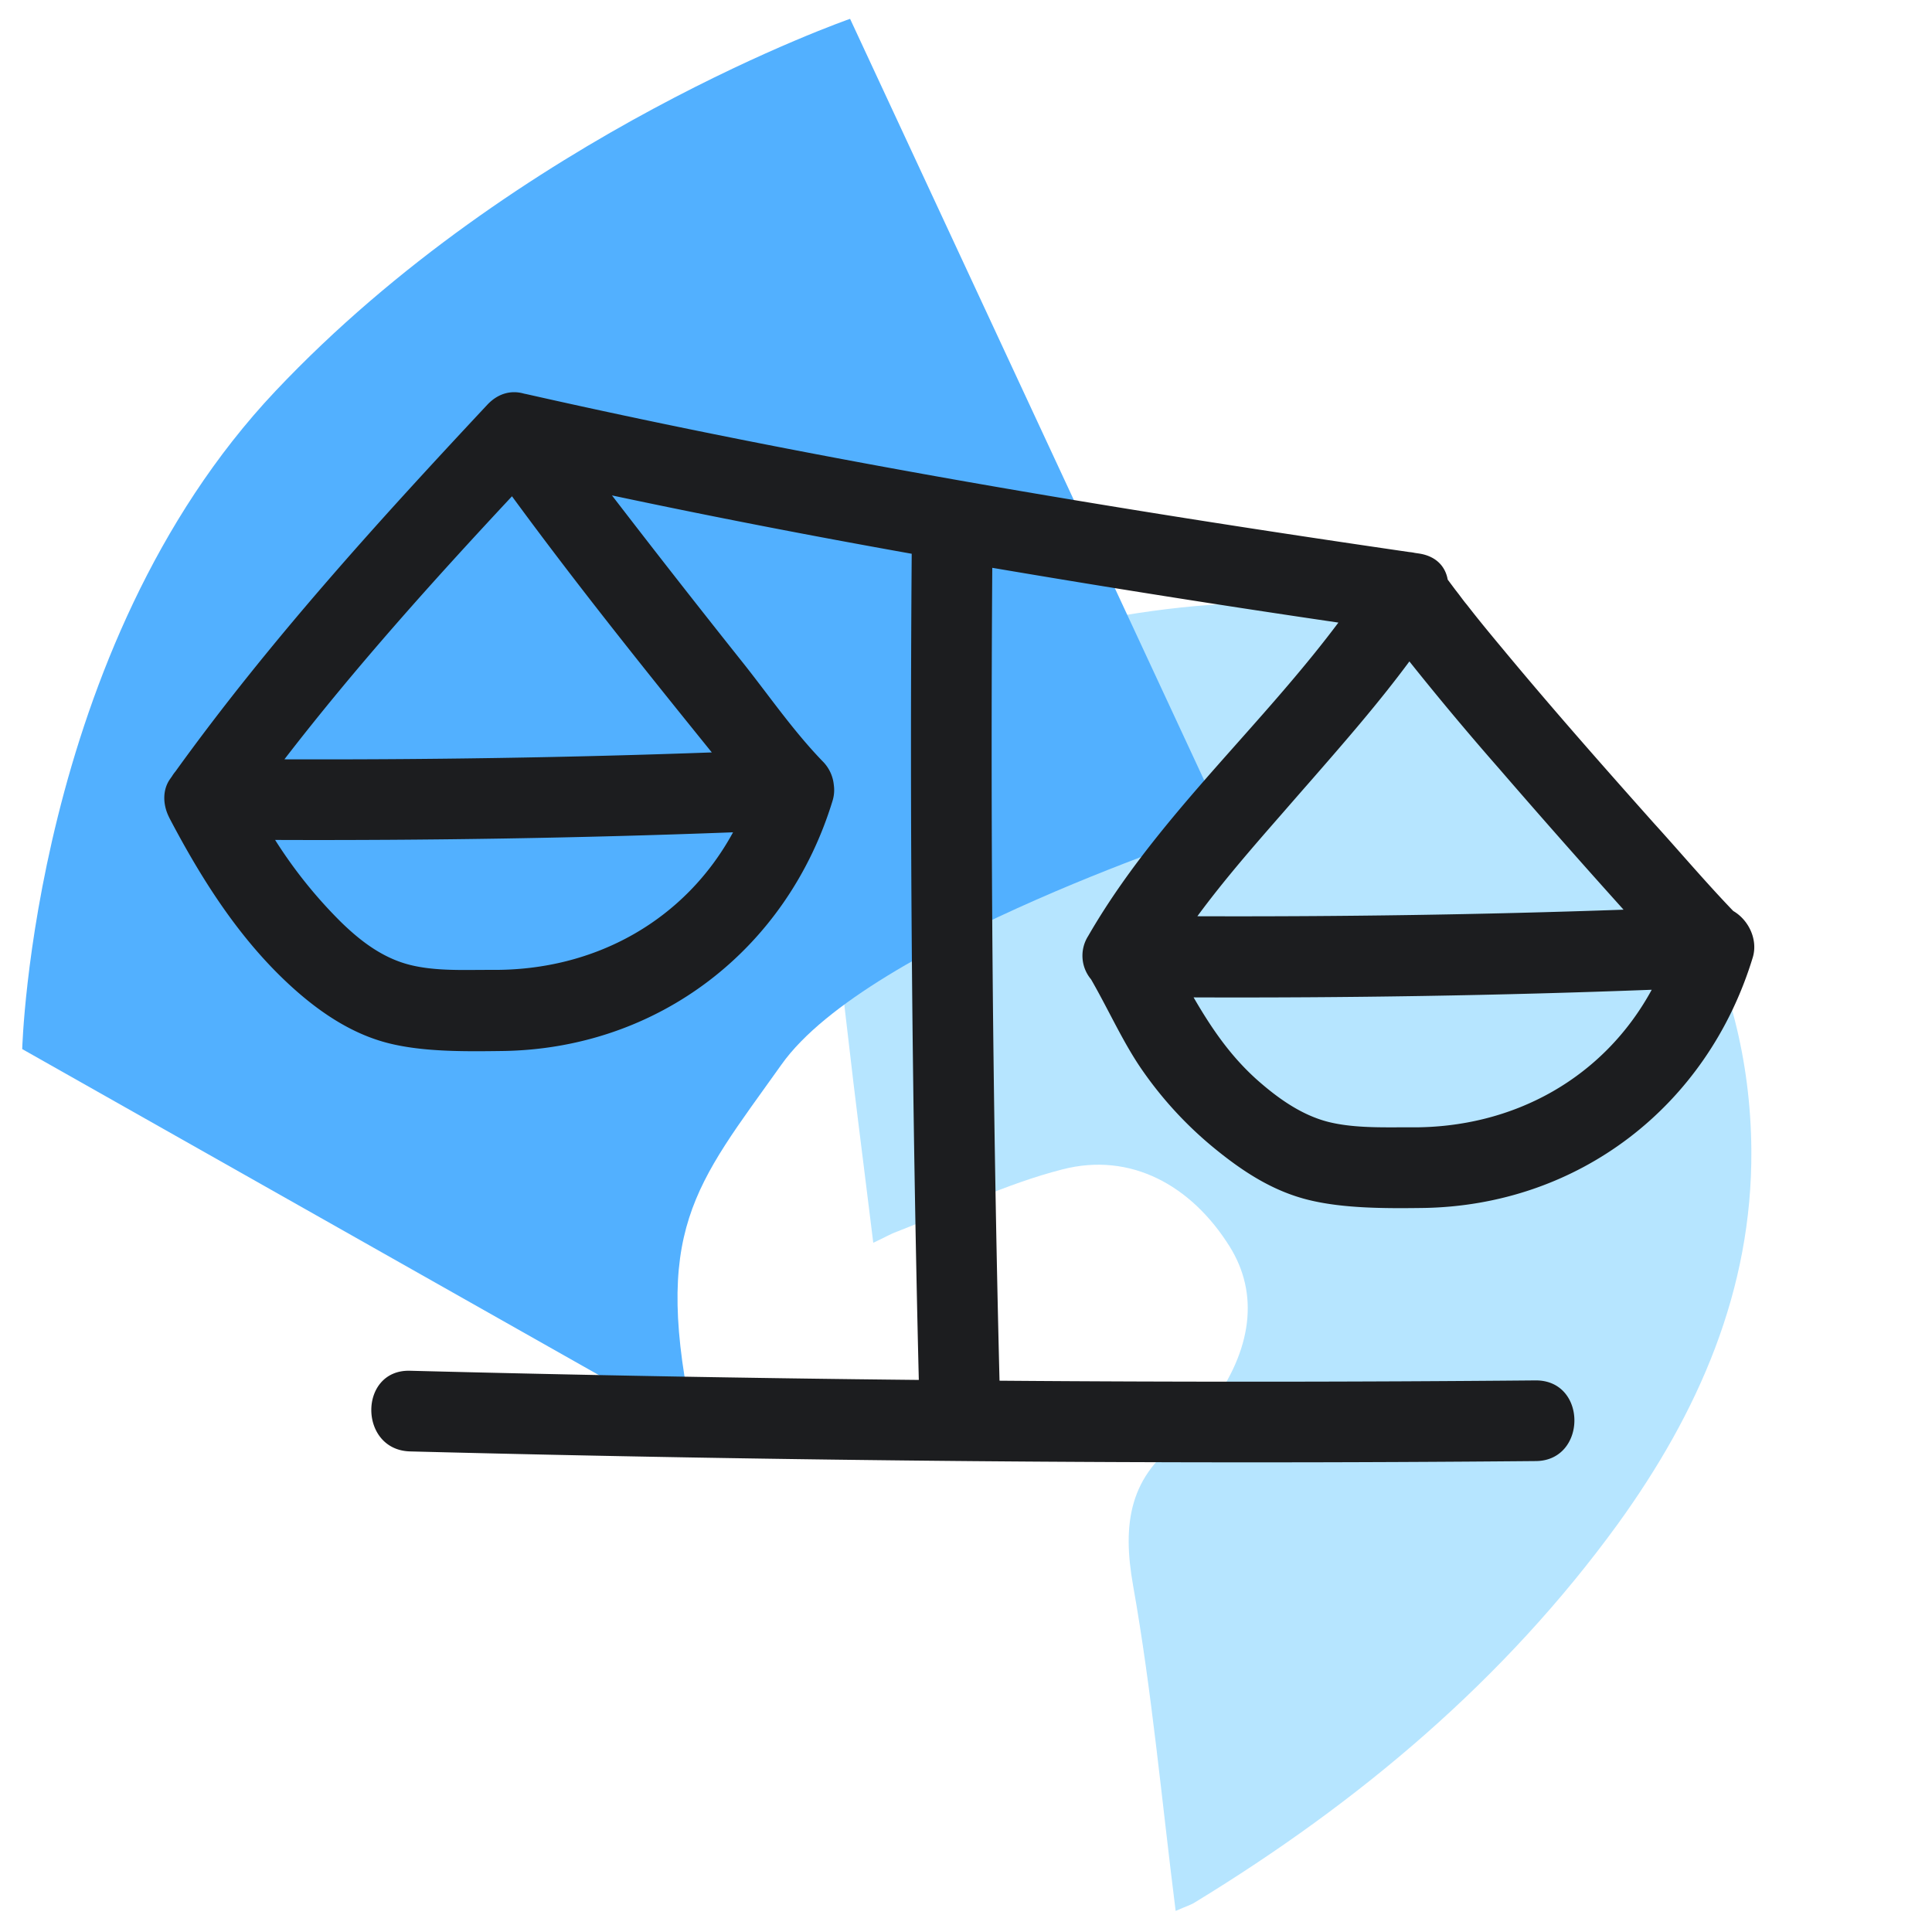 <svg xmlns="http://www.w3.org/2000/svg" width="40" height="40" fill="none" viewBox="0 0 40 40">
  <path class="display-icon__fill-2" fill="#B6E5FF" d="M24.34 39.56c-.29-2.3-.49-4.53-.88-6.73-.23-1.29-.08-2.29 1.05-3.06.23-.15.38-.42.55-.65.87-1.18 1.01-2.33.4-3.31-.8-1.28-2.06-1.96-3.46-1.6-1.18.3-2.29.85-3.43 1.29-.14.05-.27.13-.49.23-.14-1.15-.28-2.23-.41-3.31-.28-2.36-.54-4.71-.85-7.07-.08-.58.03-.89.59-1.18 1.93-.98 3.7-1.07 5.85-1.43 3.23-.53 6.18-.36 8.52 1.86 2.65 2.5 4.45 5.44 4.48 9.21.02 2.91-1.1 5.44-2.77 7.75-2.35 3.23-5.35 5.75-8.74 7.82-.09.06-.2.09-.4.18h-.01Z"/>
  <path class="display-icon__fill-1" fill="#52B0FF" d="m17.6.39 7.78 16.73s-7.4 2.38-9.2 4.92c-1.8 2.53-2.7 3.42-1.8 7.55L.46 21.72S.68 13.42 5.7 8.1C10.73 2.77 17.6.39 17.6.39Z"/>
  <path class="display-icon__ink" fill="#1C1D1F" d="M3.637 15.966c1.943-2.696 4.188-5.165 6.452-7.586.236-.251.514-.302.761-.23l.05.01c6.043 1.365 12.156 2.378 18.279 3.27a.808.808 0 0 1 .112.017l.088.013c.362.055.548.276.594.54l.157.21.07.09.036.048c.045.06.086.116.134.172.24.31.48.6.73.9 1.02 1.23 2.07 2.42 3.13 3.61.198.218.395.44.591.662.349.394.699.789 1.064 1.169.32.186.514.593.405.959-.94 3.09-3.62 5.15-6.85 5.19-.77.01-1.64.01-2.36-.17-.72-.18-1.33-.57-1.93-1.06a7.92 7.92 0 0 1-1.56-1.71c-.23-.346-.424-.717-.618-1.087-.125-.238-.25-.476-.383-.707a.76.76 0 0 1-.06-.896c.848-1.471 1.971-2.738 3.096-4.005.719-.81 1.438-1.621 2.085-2.485a321.217 321.217 0 0 1-7.166-1.134c-.039 5.607.01 11.223.15 16.83 3.697.029 7.397.027 11.096-.006 1.08-.01 1.07 1.67 0 1.67-7.77.07-15.53 0-23.3-.2-1.07-.03-1.07-1.7 0-1.67 3.51.09 7.02.154 10.533.19-.14-5.698-.19-11.406-.147-17.105-2.075-.37-4.144-.77-6.206-1.208a261.234 261.234 0 0 0 2.75 3.513c.143.181.284.367.426.553.375.494.756.994 1.184 1.437a.8.8 0 0 1 .233.49.752.752 0 0 1-.023.32c-.94 3.09-3.62 5.15-6.85 5.19-.76.01-1.62.02-2.34-.16-.72-.18-1.35-.59-1.9-1.07-1.13-.99-1.94-2.26-2.63-3.57a1.015 1.015 0 0 1-.026-.053c-.12-.246-.135-.548.026-.777l.041-.058a.767.767 0 0 1 .076-.105Zm2.252-.245c2.95.009 5.897-.036 8.848-.143-1.407-1.74-2.813-3.496-4.137-5.303-1.637 1.754-3.246 3.545-4.711 5.445Zm-.193 1.669a9.661 9.661 0 0 0 1.364 1.7c.41.4.87.75 1.44.89.447.11.945.105 1.413.101l.257-.001c2.16.025 4.022-1.037 5.007-2.848-3.156.12-6.318.17-9.48.158Zm19.094 1.58c2.942.01 5.881-.032 8.824-.136a196.49 196.49 0 0 1-2.424-2.744l-.154-.178a61.86 61.86 0 0 1-1.856-2.218c-.636.86-1.344 1.671-2.047 2.477a195.962 195.962 0 0 0-.565.647c-.612.7-1.228 1.404-1.778 2.152Zm-.078 1.68c.358.617.75 1.203 1.318 1.71.43.38.92.73 1.48.87.468.115.991.112 1.486.11h.194c2.16.025 4.022-1.037 5.007-2.848-3.158.12-6.32.17-9.485.158Z"/>
</svg>
